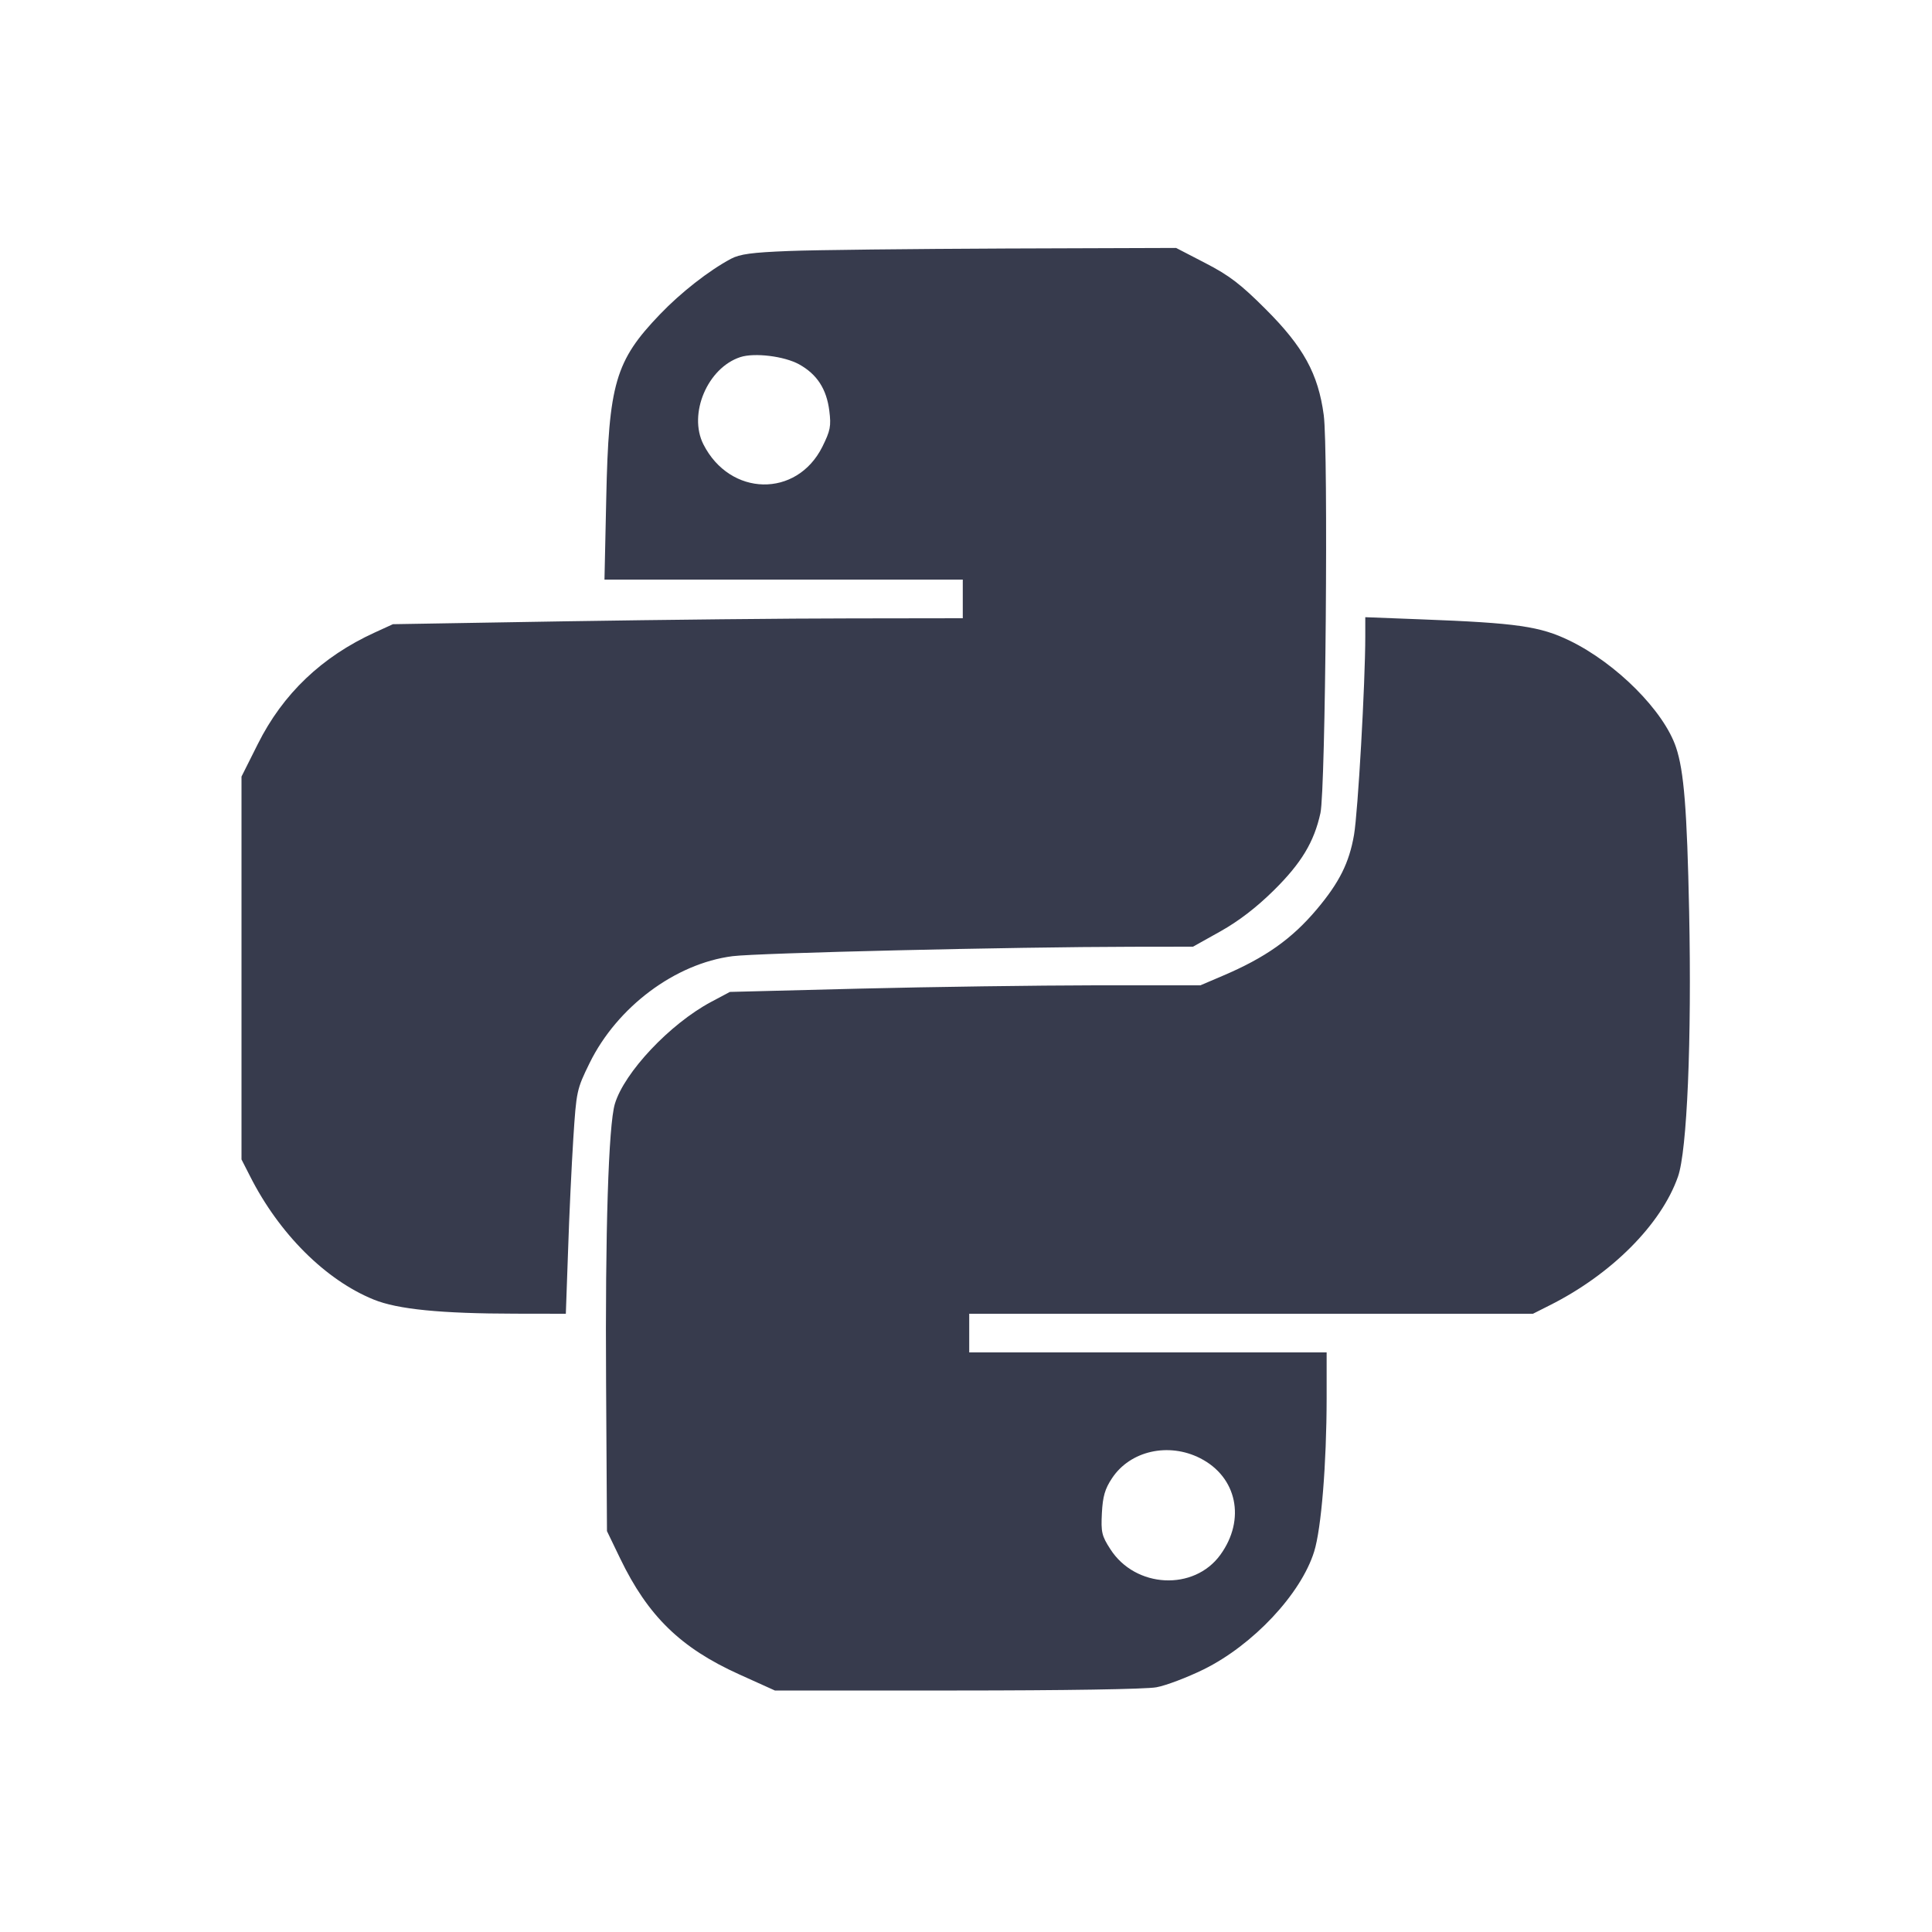 <svg width="24" height="24" viewBox="0 0 24 24" fill="none" xmlns="http://www.w3.org/2000/svg"><path d="M9.800 3.118 C 9.341 3.136,9.191 3.156,9.080 3.215 C 8.805 3.362,8.456 3.635,8.197 3.906 C 7.644 4.482,7.561 4.766,7.531 6.190 L 7.509 7.200 9.735 7.200 L 11.960 7.200 11.960 7.440 L 11.960 7.680 10.570 7.682 C 9.806 7.682,8.213 7.699,7.031 7.718 L 4.881 7.754 4.656 7.857 C 3.998 8.158,3.515 8.618,3.203 9.242 L 3.000 9.647 3.000 12.025 L 3.000 14.403 3.106 14.611 C 3.467 15.325,4.044 15.901,4.643 16.144 C 4.940 16.265,5.478 16.318,6.405 16.319 L 7.029 16.320 7.057 15.530 C 7.071 15.095,7.101 14.470,7.122 14.140 C 7.160 13.553,7.164 13.533,7.324 13.206 C 7.666 12.509,8.388 11.969,9.100 11.878 C 9.416 11.838,12.581 11.763,14.060 11.761 L 14.820 11.760 15.160 11.570 C 15.388 11.442,15.606 11.275,15.824 11.060 C 16.166 10.722,16.324 10.460,16.403 10.100 C 16.467 9.810,16.502 5.586,16.444 5.156 C 16.375 4.643,16.192 4.309,15.721 3.839 C 15.412 3.530,15.271 3.422,14.975 3.269 L 14.610 3.080 12.495 3.087 C 11.332 3.092,10.119 3.105,9.800 3.118 M9.927 4.526 C 10.149 4.649,10.268 4.832,10.302 5.103 C 10.326 5.295,10.315 5.349,10.215 5.551 C 9.896 6.187,9.068 6.170,8.738 5.520 C 8.547 5.142,8.789 4.569,9.197 4.436 C 9.372 4.379,9.742 4.424,9.927 4.526 M16.960 7.904 C 16.960 8.487,16.869 10.089,16.820 10.372 C 16.760 10.718,16.638 10.962,16.360 11.293 C 16.048 11.664,15.720 11.896,15.186 12.123 L 14.912 12.240 13.606 12.240 C 12.888 12.241,11.573 12.259,10.684 12.281 L 9.067 12.322 8.832 12.447 C 8.323 12.719,7.756 13.320,7.638 13.713 C 7.559 13.977,7.517 15.305,7.529 17.181 L 7.540 19.020 7.704 19.360 C 8.049 20.075,8.455 20.471,9.181 20.799 L 9.626 21.000 11.888 21.000 C 13.208 21.000,14.239 20.984,14.365 20.960 C 14.483 20.939,14.748 20.838,14.952 20.738 C 15.566 20.435,16.161 19.801,16.325 19.274 C 16.414 18.989,16.479 18.184,16.480 17.370 L 16.480 16.800 14.260 16.800 L 12.040 16.800 12.040 16.560 L 12.040 16.320 15.541 16.320 L 19.043 16.320 19.251 16.215 C 20.017 15.831,20.635 15.212,20.844 14.618 C 20.958 14.297,21.016 12.925,20.983 11.320 C 20.957 10.060,20.919 9.576,20.820 9.283 C 20.668 8.831,20.081 8.242,19.500 7.959 C 19.131 7.780,18.844 7.739,17.659 7.694 L 16.960 7.667 16.960 7.904 M14.910 18.115 C 15.367 18.348,15.477 18.876,15.160 19.314 C 14.832 19.767,14.104 19.730,13.793 19.244 C 13.686 19.079,13.676 19.033,13.688 18.796 C 13.699 18.588,13.726 18.495,13.814 18.363 C 14.039 18.022,14.516 17.914,14.910 18.115 " fill="#373B4D" stroke="none" fill-rule="evenodd"></path></svg>